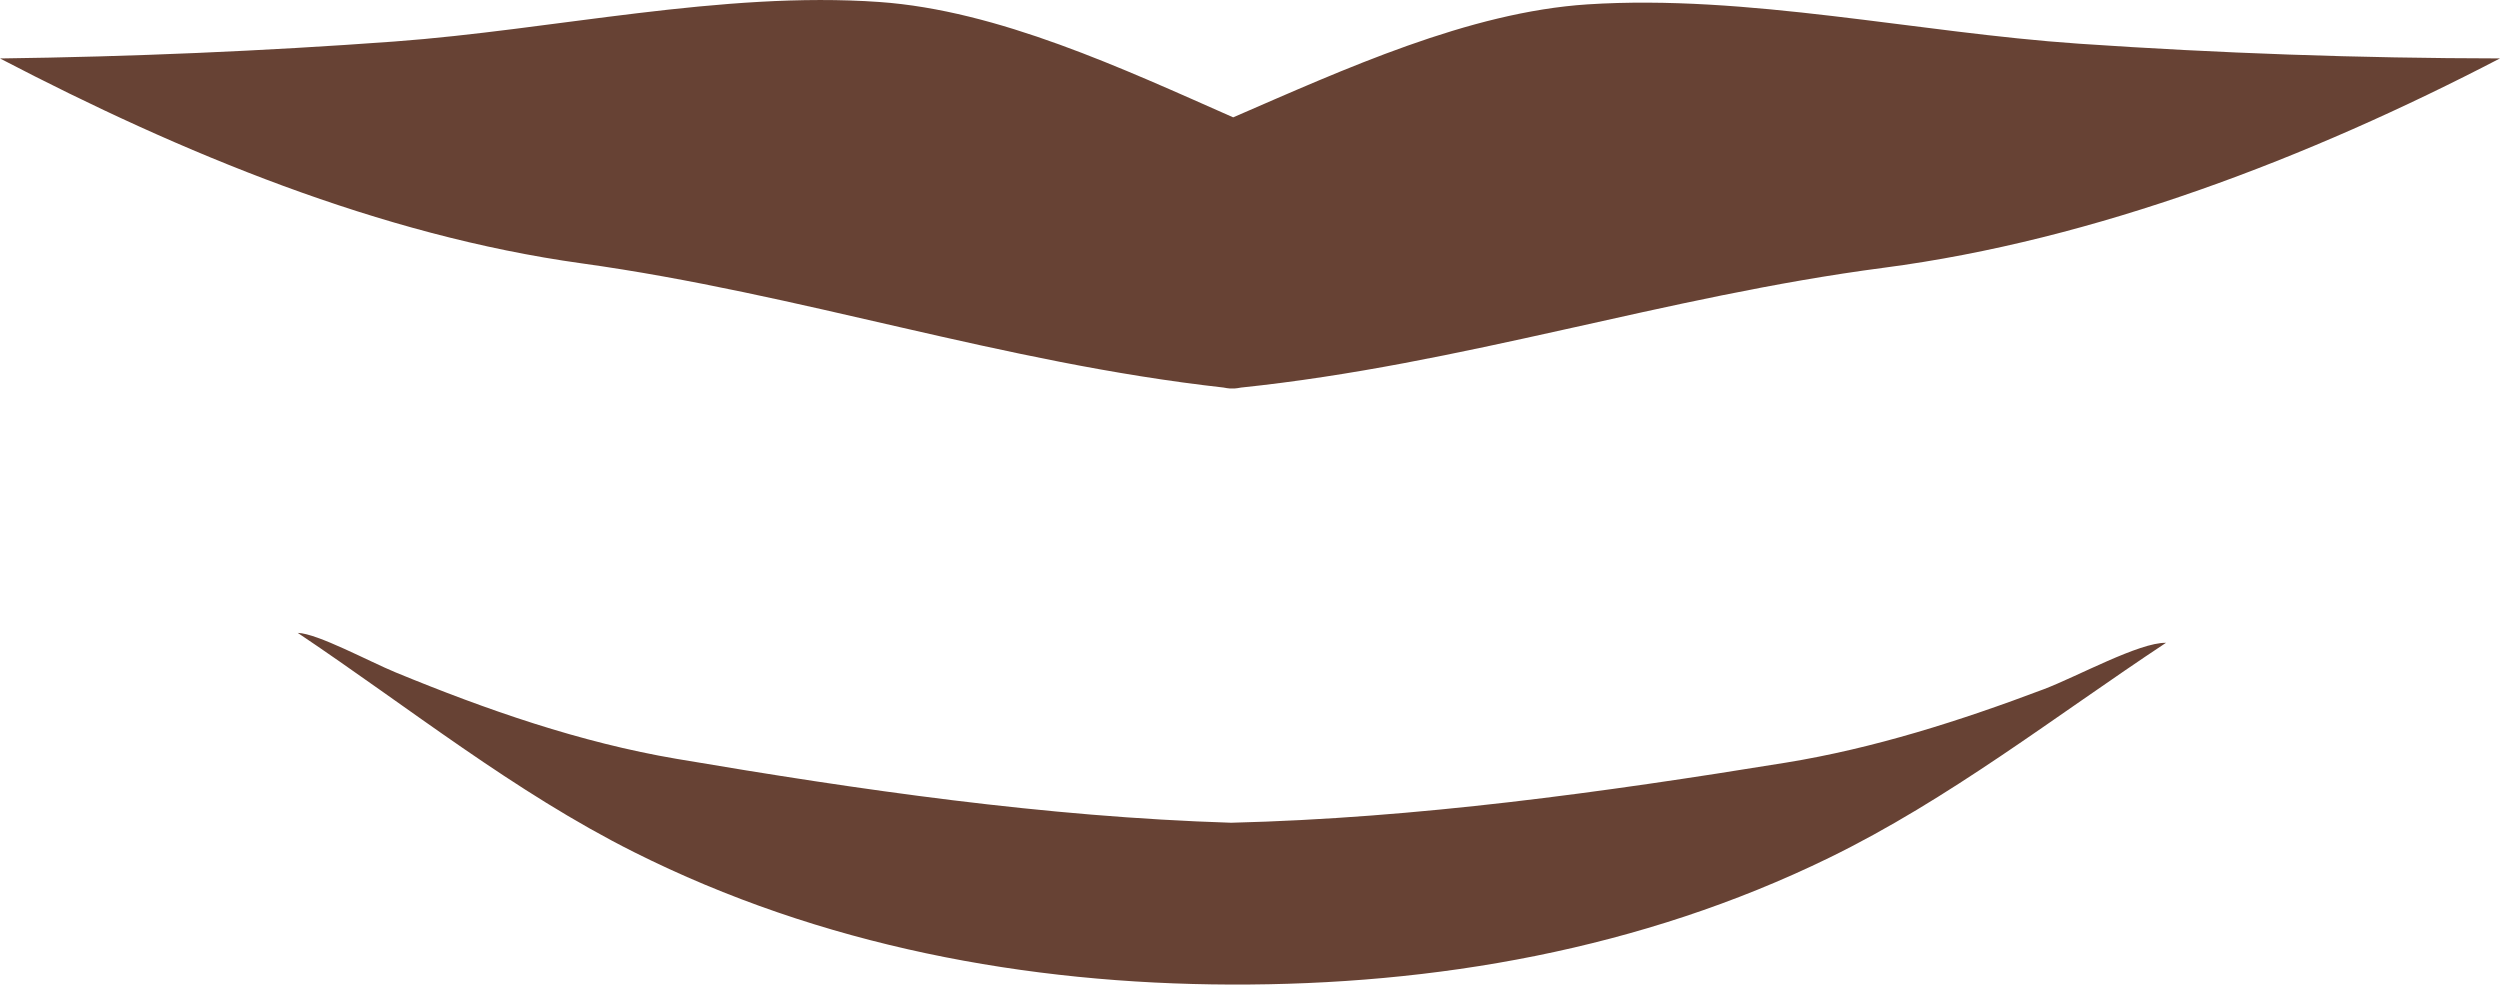 <?xml version="1.0" encoding="utf-8"?>
<!-- Generator: Adobe Illustrator 23.0.6, SVG Export Plug-In . SVG Version: 6.00 Build 0)  -->
<svg version="1.1" id="Capa_1" xmlns="http://www.w3.org/2000/svg" xmlns:xlink="http://www.w3.org/1999/xlink" x="0px" y="0px"
	 viewBox="0 0 727.08 286.33" enable-background="new 0 0 727.08 286.33" xml:space="preserve">
<g>
	<path fill="#674234" d="M355.84,112.71c0,0,1.7,0.36,2.52,0.27c0.83,0.09,2.54-0.26,2.54-0.26
		c64.74-6.77,123.03-26.47,186.98-34.85c61.41-8.04,123.67-32,179.19-60.88c-40.89-0.05-81.77-1.5-122.57-4.29
		C557.62,9.48,508.07-1.72,461.73,1.27c-34.55,2.24-70.88,18.91-103.08,32.86C326.54,19.96,290.3,3.02,255.77,0.58
		c-45.73-3.24-94.88,8.1-141.16,11.5C76.46,14.87,38.24,16.5,0,17c52.86,27.56,110.62,51.47,169.15,59.59
		C233.06,85.46,291.14,105.46,355.84,112.71z"/>
	<path fill="#674234" d="M519.39,221.8c-53.48,8.68-107.12,16.13-161.34,17.48c-54.22-1.72-107.83-9.52-161.26-18.58
		c-28.01-4.75-55.27-14.25-81.69-25.13c-7.78-3.2-22.73-11.33-28.51-11.51c32.44,21.75,62.9,46.25,97.74,63.73
		c54.48,27.34,114.32,38.35,173.57,38.55c59.26,0.2,119.28-10.14,174.05-36.86c34.91-17.03,65.54-41.05,97.99-62.53
		c-7.71-0.17-25.89,9.84-35.52,13.49C570.03,209.65,544.99,217.64,519.39,221.8z"/>
</g>
</svg>
